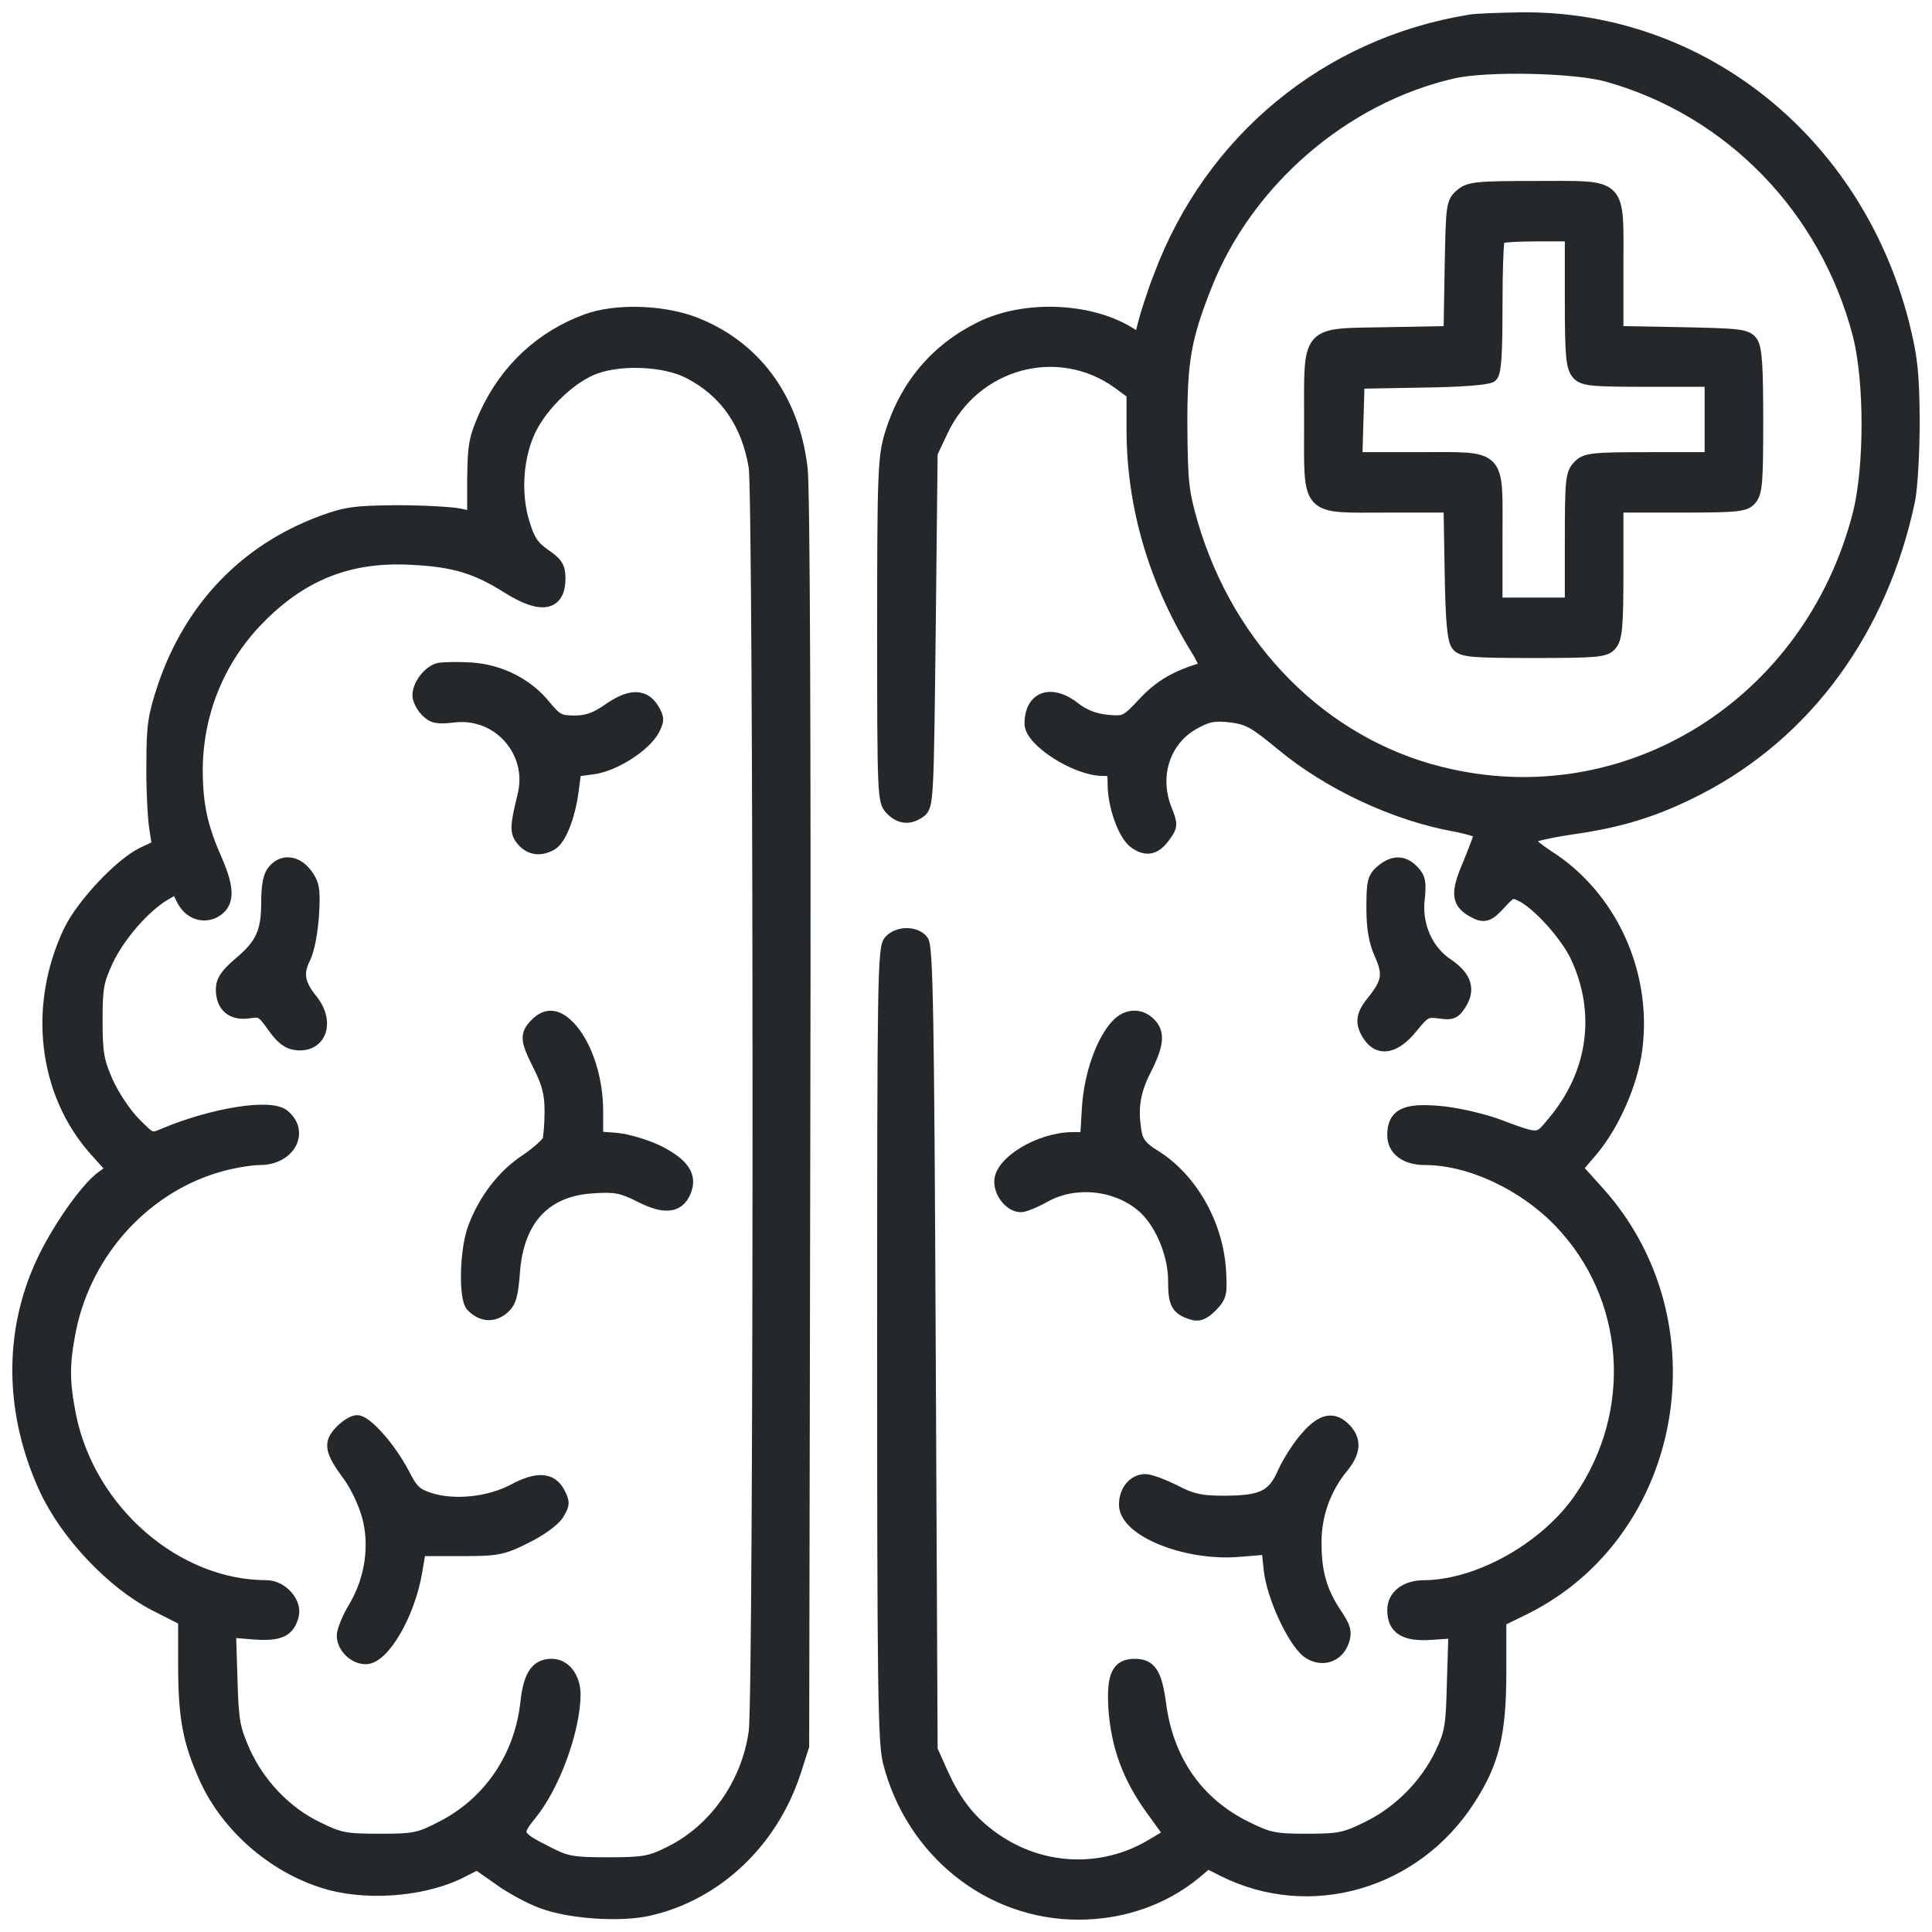 <svg width="102" height="102" viewBox="0 0 102 102" fill="none" xmlns="http://www.w3.org/2000/svg">
<path d="M77.58 1.126C70.079 2.35 63.954 7.393 61.261 14.572C60.902 15.485 60.543 16.627 60.423 17.104L60.204 17.976L59.566 17.581C57.471 16.315 54.099 16.191 51.805 17.311C49.431 18.474 47.816 20.403 47.038 22.997C46.698 24.159 46.658 25.031 46.658 33.269C46.658 42.005 46.678 42.296 47.057 42.69C47.536 43.188 48.035 43.209 48.574 42.814C48.933 42.524 48.953 42.109 49.052 33.207L49.152 23.91L49.711 22.727C51.426 19.096 55.875 17.892 59.067 20.196L59.825 20.756V22.665C59.825 26.67 60.962 30.571 63.136 34.141C63.595 34.867 63.735 35.261 63.575 35.303C62.099 35.738 61.281 36.216 60.423 37.129C59.446 38.166 59.406 38.166 58.428 38.083C57.79 38.021 57.212 37.793 56.753 37.44C55.516 36.444 54.439 36.817 54.439 38.208C54.439 39.079 56.793 40.594 58.189 40.615C58.788 40.615 58.827 40.656 58.827 41.403C58.827 42.545 59.386 44.101 59.945 44.474C60.543 44.889 60.982 44.786 61.461 44.122C61.82 43.624 61.84 43.541 61.541 42.794C60.802 40.988 61.421 39.058 63.017 38.166C63.775 37.751 64.094 37.689 64.992 37.793C65.929 37.917 66.249 38.104 67.685 39.287C70.178 41.362 73.69 43.001 76.841 43.561C77.58 43.707 78.178 43.893 78.178 43.997C78.178 44.101 77.899 44.827 77.58 45.616C76.921 47.151 76.961 47.629 77.779 48.085C78.358 48.417 78.577 48.334 79.195 47.649C79.734 47.068 79.834 47.006 80.293 47.234C81.191 47.649 82.687 49.309 83.245 50.471C84.642 53.439 84.203 56.676 82.048 59.249C81.21 60.266 81.31 60.266 78.976 59.394C78.138 59.104 76.802 58.793 75.924 58.73C74.168 58.585 73.59 58.876 73.59 59.934C73.59 60.681 74.228 61.158 75.226 61.158C77.6 61.158 80.452 62.486 82.368 64.478C86.178 68.442 86.617 74.522 83.445 79.129C81.649 81.743 78.078 83.756 75.186 83.777C74.228 83.777 73.59 84.275 73.59 85.001C73.59 85.976 74.188 86.329 75.605 86.225L76.822 86.142L76.742 88.736C76.682 91.123 76.642 91.455 76.103 92.596C75.305 94.256 73.889 95.688 72.233 96.497C71.016 97.099 70.717 97.161 69.001 97.161C67.286 97.161 66.987 97.099 65.77 96.497C63.196 95.231 61.62 92.969 61.221 90.002C61.002 88.363 60.723 87.927 59.905 87.927C59.027 87.927 58.768 88.466 58.867 90.189C59.007 92.181 59.605 93.82 60.842 95.522L61.8 96.85L60.902 97.389C58.289 98.987 55.037 98.883 52.504 97.12C51.247 96.248 50.429 95.231 49.691 93.592L49.152 92.388L49.052 71.202C48.973 53.667 48.913 49.953 48.673 49.683C48.314 49.226 47.397 49.247 46.998 49.704C46.678 50.056 46.658 51.82 46.658 70.932C46.658 88.985 46.698 91.953 46.958 93.011C48.155 97.721 52.244 101 56.932 101C59.226 101 61.381 100.253 63.037 98.904L63.755 98.302L64.573 98.717C69.141 101.021 74.707 99.423 77.56 94.962C78.817 93.011 79.176 91.517 79.176 88.259V85.54L80.532 84.876C88.552 80.851 90.487 69.77 84.362 62.964L83.205 61.677L83.983 60.764C85.14 59.415 86.118 57.195 86.357 55.389C86.876 51.405 85.041 47.359 81.729 45.242C81.091 44.827 80.592 44.391 80.632 44.267C80.672 44.142 81.729 43.893 82.986 43.707C85.599 43.333 87.395 42.773 89.629 41.632C95.354 38.685 99.324 33.248 100.761 26.4C100.9 25.653 101 23.931 101 22.146C100.98 19.594 100.88 18.826 100.441 17.062C97.968 7.434 89.769 0.897 80.293 1.001C79.076 1.022 77.859 1.063 77.58 1.126ZM84.861 3.969C91.385 5.795 96.432 11.003 98.167 17.685C98.786 20.134 98.786 24.657 98.167 27.127C95.574 37.253 85.819 43.292 76.024 40.822C69.799 39.266 64.832 34.265 62.897 27.645C62.418 25.985 62.358 25.446 62.339 22.561C62.319 19.075 62.538 17.83 63.635 15.07C65.81 9.551 70.917 5.131 76.682 3.803C78.477 3.388 83.126 3.491 84.861 3.969Z" fill="#25282B" stroke="#25282B" stroke-width="0.7"/>
<path d="M77.16 10.298C76.701 10.692 76.681 10.817 76.621 14.116L76.561 17.561L73.25 17.623C68.941 17.706 69.2 17.395 69.2 22.271C69.2 27.023 68.921 26.712 73.27 26.712H76.561L76.621 30.198C76.661 32.792 76.761 33.788 76.96 34.037C77.2 34.348 77.739 34.39 80.97 34.39C84.322 34.39 84.741 34.348 85.02 34.016C85.299 33.684 85.359 33.103 85.359 30.177V26.712H88.711C91.723 26.712 92.122 26.67 92.401 26.338C92.7 26.006 92.74 25.404 92.74 22.23C92.74 19.325 92.68 18.391 92.461 18.079C92.202 17.727 91.862 17.685 88.77 17.623L85.359 17.561V14.137C85.359 9.613 85.658 9.904 81.09 9.904C77.978 9.904 77.579 9.945 77.16 10.298ZM82.965 15.859C82.965 18.785 83.025 19.366 83.304 19.698C83.584 20.03 83.983 20.072 86.995 20.072H90.346V22.147V24.222H87.055C84.022 24.222 83.723 24.263 83.364 24.637C83.005 25.01 82.965 25.322 82.965 28.476V31.899H80.97H78.975V28.393C78.975 23.91 79.275 24.222 74.826 24.222H71.574L71.634 22.188L71.694 20.175L75.065 20.113C77.14 20.092 78.556 19.968 78.716 19.843C78.915 19.657 78.975 18.764 78.975 16.129C78.975 14.241 79.035 12.601 79.115 12.539C79.175 12.456 80.073 12.394 81.11 12.394H82.965V15.859Z" fill="#25282B" stroke="#25282B" stroke-width="0.7"/>
<path d="M31 16.917C28.606 17.788 26.731 19.531 25.654 21.897C25.095 23.163 25.035 23.474 25.015 25.321V27.354L24.217 27.188C23.779 27.105 22.302 27.022 20.926 27.022C18.751 27.043 18.253 27.105 16.976 27.583C12.966 29.077 10.093 32.086 8.677 36.236C8.158 37.792 8.078 38.311 8.078 40.303C8.059 41.548 8.138 43.063 8.218 43.644L8.378 44.681L7.54 45.076C6.383 45.636 4.388 47.753 3.71 49.143C1.814 53.106 2.353 57.713 5.086 60.743L5.984 61.739L5.385 62.175C4.528 62.818 3.031 64.976 2.253 66.657C0.518 70.392 0.598 74.625 2.413 78.588C3.53 80.996 5.944 83.548 8.198 84.71L9.754 85.499V87.843C9.754 90.686 9.994 91.931 10.871 93.882C12.068 96.517 14.622 98.675 17.435 99.443C19.649 100.024 22.602 99.734 24.457 98.738L25.195 98.364L26.352 99.174C26.97 99.63 28.008 100.19 28.646 100.419C30.102 100.958 32.756 101.145 34.272 100.792C37.803 99.983 40.715 97.244 41.932 93.55L42.371 92.18L42.431 59.29C42.471 38.913 42.411 25.777 42.291 24.74C41.852 21.005 39.778 18.245 36.546 17.041C34.87 16.439 32.496 16.377 31 16.917ZM36.366 19.635C38.321 20.631 39.498 22.333 39.877 24.657C40.137 26.358 40.157 89.524 39.877 91.433C39.498 94.193 37.743 96.683 35.329 97.845C34.332 98.343 33.953 98.406 32.097 98.406C30.202 98.406 29.883 98.343 28.886 97.825C27.19 96.974 27.13 96.829 27.988 95.77C29.205 94.297 30.282 91.35 30.302 89.483C30.302 88.591 29.803 87.926 29.125 87.926C28.347 87.926 27.988 88.466 27.828 89.835C27.529 92.741 25.873 95.189 23.36 96.476C22.123 97.119 21.883 97.161 20.028 97.161C18.213 97.161 17.913 97.098 16.736 96.517C15.061 95.708 13.644 94.214 12.866 92.492C12.328 91.267 12.248 90.894 12.188 88.632L12.108 86.1L13.365 86.204C14.742 86.308 15.2 86.1 15.42 85.312C15.619 84.627 14.861 83.776 14.063 83.776C9.275 83.776 4.687 79.792 3.67 74.75C3.311 72.924 3.311 72.01 3.67 70.184C4.528 65.993 7.699 62.569 11.689 61.49C12.368 61.303 13.285 61.158 13.724 61.158C15.24 61.158 15.998 59.767 14.961 58.917C14.303 58.336 11.21 58.834 8.617 59.933C7.979 60.203 7.939 60.182 7.081 59.311C6.582 58.813 5.944 57.838 5.625 57.132C5.146 56.032 5.066 55.617 5.066 53.895C5.066 52.131 5.126 51.799 5.645 50.678C6.263 49.371 7.62 47.815 8.697 47.192L9.335 46.819L9.654 47.462C9.994 48.168 10.712 48.437 11.33 48.105C12.048 47.69 12.048 46.943 11.39 45.428C10.612 43.665 10.373 42.544 10.353 40.718C10.353 37.709 11.47 34.887 13.545 32.729C15.859 30.322 18.412 29.284 21.724 29.471C23.958 29.575 25.175 29.948 26.811 30.986C28.566 32.086 29.504 31.94 29.504 30.529C29.504 29.948 29.364 29.741 28.726 29.305C28.108 28.869 27.888 28.537 27.609 27.604C27.13 26.047 27.27 24.055 27.968 22.644C28.626 21.295 30.182 19.822 31.439 19.386C32.835 18.888 35.11 18.992 36.366 19.635Z" fill="#25282B" stroke="#25282B" stroke-width="0.7"/>
<path d="M23.181 35.344C22.662 35.469 22.124 36.175 22.124 36.714C22.124 36.922 22.303 37.274 22.523 37.503C22.862 37.855 23.101 37.897 23.979 37.793C26.353 37.523 28.248 39.702 27.669 42.005C27.27 43.645 27.251 43.935 27.61 44.35C28.009 44.807 28.527 44.869 29.086 44.558C29.545 44.309 30.023 43.105 30.203 41.736L30.343 40.657L31.3 40.532C32.417 40.387 34.033 39.349 34.472 38.519C34.731 38.021 34.731 37.918 34.432 37.42C33.974 36.693 33.235 36.714 32.118 37.503C31.46 37.959 31.001 38.125 30.343 38.125C29.545 38.125 29.365 38.042 28.747 37.295C27.809 36.133 26.393 35.428 24.857 35.324C24.178 35.282 23.42 35.303 23.181 35.344Z" fill="#25282B" stroke="#25282B" stroke-width="0.7"/>
<path d="M14.479 45.968C14.24 46.237 14.14 46.735 14.14 47.648C14.14 49.205 13.841 49.89 12.644 50.886C11.966 51.467 11.746 51.799 11.746 52.234C11.746 53.106 12.265 53.542 13.123 53.417C13.781 53.313 13.881 53.376 14.44 54.164C14.898 54.808 15.218 55.057 15.676 55.098C16.913 55.223 17.332 53.936 16.434 52.816C15.736 51.965 15.636 51.363 16.055 50.554C16.255 50.139 16.434 49.205 16.494 48.292C16.574 46.922 16.514 46.673 16.135 46.154C15.636 45.511 14.938 45.428 14.479 45.968Z" fill="#25282B" stroke="#25282B" stroke-width="0.7"/>
<path d="M28.302 54.103C27.784 54.642 27.803 54.891 28.502 56.282C28.96 57.195 29.1 57.734 29.1 58.668C29.1 59.332 29.04 60.038 28.98 60.224C28.901 60.411 28.362 60.888 27.784 61.283C26.607 62.05 25.609 63.337 25.05 64.831C24.612 65.993 24.552 68.566 24.951 68.94C25.45 69.438 26.028 69.479 26.527 69.064C26.906 68.753 27.006 68.421 27.105 67.114C27.325 64.333 28.781 62.797 31.314 62.652C32.511 62.569 32.851 62.652 33.808 63.129C35.065 63.773 35.783 63.711 36.122 62.922C36.481 62.113 36.062 61.49 34.766 60.826C34.127 60.515 33.17 60.224 32.571 60.162L31.494 60.079V58.647C31.494 56.966 30.936 55.244 30.098 54.31C29.439 53.584 28.861 53.522 28.302 54.103Z" fill="#25282B" stroke="#25282B" stroke-width="0.7"/>
<path d="M18.01 75.58C17.412 76.203 17.471 76.576 18.449 77.904C18.828 78.403 19.267 79.357 19.446 80C19.885 81.557 19.626 83.383 18.748 84.856C18.409 85.416 18.13 86.101 18.13 86.35C18.13 86.931 18.708 87.512 19.307 87.512C20.224 87.512 21.561 85.209 21.94 82.989L22.14 81.806H24.274C26.249 81.806 26.508 81.764 27.745 81.142C28.483 80.789 29.221 80.249 29.421 79.938C29.74 79.419 29.74 79.316 29.481 78.818C29.082 78.07 28.344 78.029 27.087 78.714C25.79 79.378 24.015 79.565 22.718 79.17C21.94 78.921 21.741 78.735 21.262 77.801C20.584 76.493 19.327 75.062 18.848 75.062C18.668 75.062 18.289 75.29 18.01 75.58Z" fill="#25282B" stroke="#25282B" stroke-width="0.7"/>
<path d="M72.968 45.989C72.549 46.342 72.489 46.549 72.489 47.919C72.489 48.998 72.609 49.703 72.908 50.368C73.387 51.426 73.307 51.882 72.489 52.899C71.91 53.605 71.871 54.041 72.309 54.684C72.828 55.452 73.646 55.285 74.504 54.227C75.182 53.397 75.282 53.335 75.98 53.418C76.638 53.522 76.778 53.459 77.077 52.982C77.556 52.235 77.337 51.592 76.439 50.969C75.322 50.243 74.723 48.894 74.863 47.525C74.963 46.612 74.923 46.363 74.584 46.01C74.085 45.491 73.566 45.491 72.968 45.989Z" fill="#25282B" stroke="#25282B" stroke-width="0.7"/>
<path d="M59.007 54.123C58.209 54.953 57.57 56.78 57.47 58.502L57.371 60.12H56.633C54.937 60.12 52.842 61.365 52.842 62.382C52.842 63.005 53.381 63.648 53.9 63.648C54.079 63.648 54.638 63.42 55.156 63.129C56.832 62.196 59.146 62.507 60.503 63.814C61.38 64.686 62.019 66.263 62.019 67.612C62.019 68.815 62.158 69.085 62.956 69.334C63.295 69.438 63.535 69.334 63.934 68.94C64.433 68.421 64.453 68.296 64.373 66.989C64.193 64.561 62.837 62.216 60.922 61.033C60.303 60.66 60.044 60.349 59.944 59.892C59.705 58.585 59.824 57.672 60.423 56.489C61.121 55.12 61.161 54.518 60.662 54.04C60.163 53.563 59.505 53.605 59.007 54.123Z" fill="#25282B" stroke="#25282B" stroke-width="0.7"/>
<path d="M69.002 75.891C68.603 76.327 68.064 77.178 67.805 77.738C67.247 79.025 66.648 79.315 64.613 79.315C63.377 79.315 62.918 79.211 62 78.734C61.382 78.423 60.703 78.174 60.464 78.174C59.885 78.174 59.426 78.713 59.426 79.44C59.426 80.788 62.618 82.075 65.391 81.847L66.947 81.722L67.067 82.864C67.207 84.233 68.284 86.578 69.042 87.18C69.74 87.698 70.598 87.449 70.877 86.64C71.037 86.184 70.977 85.935 70.518 85.25C69.72 84.067 69.421 83.029 69.421 81.494C69.401 80.021 69.9 78.589 70.857 77.427C71.496 76.638 71.536 76.036 70.997 75.476C70.399 74.854 69.82 74.957 69.002 75.891Z" fill="#25282B" stroke="#25282B" stroke-width="0.7"/>
</svg>
